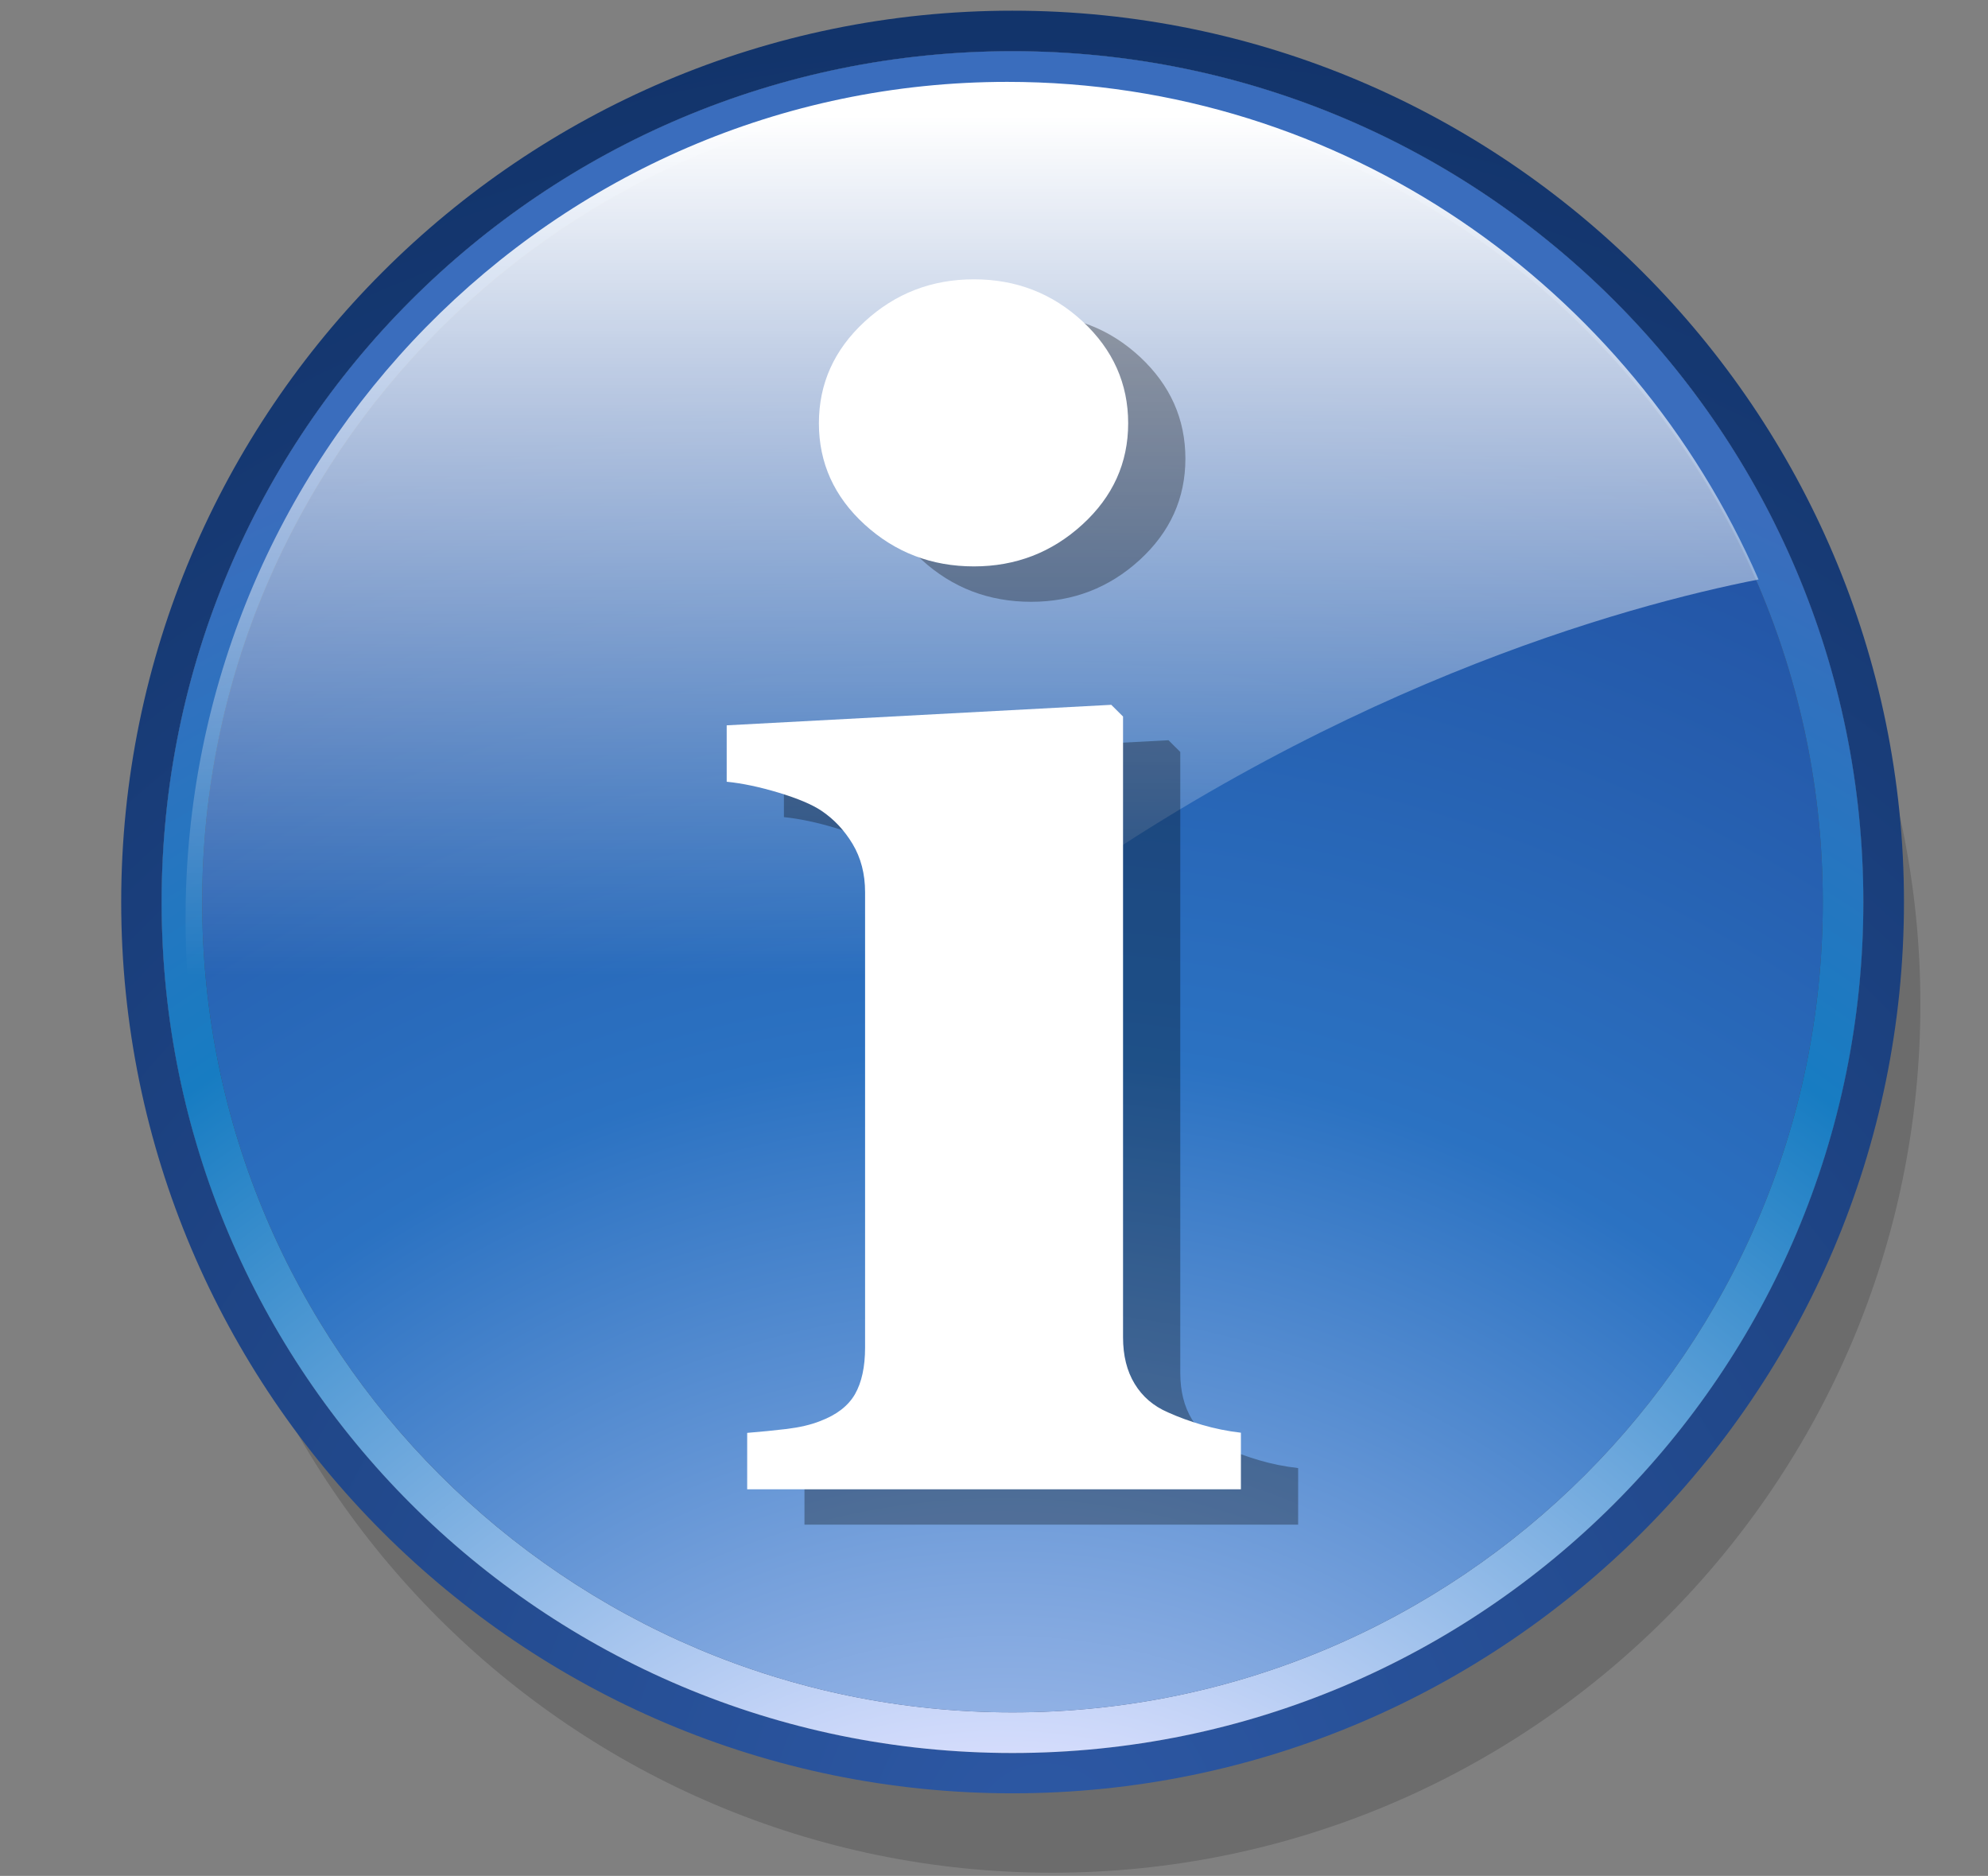 <svg xmlns="http://www.w3.org/2000/svg" viewBox="0.381 -0.047 124 117" xmlns:xlink="http://www.w3.org/1999/xlink" enable-background="new 0.381 -0.047 124 117"><rect x="0.381" y="-0.047" width="124" height="117" fill="#808080" stroke="none"/><defs><radialGradient cx="85.973" cy="76.63" id="a" r="90.65" gradientUnits="userSpaceOnUse"><stop stop-color="#2d58a4"/><stop offset="1" stop-color="#0d2d60"/></radialGradient><radialGradient cx="84.17" cy="92.7" id="b" r="78.15" gradientUnits="userSpaceOnUse"><stop stop-color="#dee1ff"/><stop offset=".629" stop-color="#2b72c2"/><stop offset="1" stop-color="#2353a4"/></radialGradient><radialGradient cx="85.975" cy="76.63" id="c" r="90.65" xlink:href="#a" gradientUnits="userSpaceOnUse"/><radialGradient cx="84.17" cy="92.7" id="d" r="78.15" gradientUnits="userSpaceOnUse"><stop offset=".225" stop-color="#dee1ff"/><stop offset=".747" stop-color="#177cc2"/><stop offset="1" stop-color="#3a6dbd"/></radialGradient><linearGradient id="e" y1="4.436" y2="40.466" gradientUnits="userSpaceOnUse" x2="0"><stop offset="0%" stop-color="#fff"/><stop offset="100%" stop-color="#fff" stop-opacity="0"/></linearGradient><linearGradient id="f" y1="8.826" x1="67.793" y2="122.81" gradientUnits="userSpaceOnUse" x2="124.93"><stop offset="1"/><stop offset="5.747%" stop-color="#fff"/></linearGradient><path id="g" d="m84.6 1.698c-19.698 0-35.665 15.969-35.665 35.665 0 19.701 15.966 35.667 35.665 35.667 19.699 0 35.667-15.967 35.667-35.667 0-19.696-15.969-35.665-35.667-35.665m0 69.63c-18.729 0-33.966-15.236-33.966-33.967 0-18.729 15.237-33.967 33.966-33.967 18.73 0 33.968 15.239 33.968 33.967 0 18.73-15.237 33.967-33.968 33.967"/></defs><g transform="matrix(1.488 0 0 1.488-60.51-1.223)"><path opacity=".16" d="m85.02 6.486c-20.07 0-36.39 16.327-36.39 36.4 0 20.07 16.326 36.4 36.39 36.4 20.07 0 36.4-16.325 36.4-36.4.001-20.07-16.327-36.4-36.4-36.4"/><g transform="translate(-1.238 1.238)"><path fill="url(#a)" d="m84.6 0c-20.602 0-37.36 16.761-37.36 37.36 0 20.604 16.76 37.36 37.36 37.36 20.604 0 37.37-16.761 37.37-37.36 0-20.602-16.761-37.36-37.37-37.36m0 73.03c-19.698 0-35.665-15.967-35.665-35.667 0-19.696 15.966-35.665 35.665-35.665 19.699 0 35.667 15.969 35.667 35.665 0 19.7-15.969 35.667-35.667 35.667"/><path fill="url(#b)" d="m84.6 3.396c-18.729 0-33.966 15.239-33.966 33.967 0 18.731 15.237 33.967 33.966 33.967 18.73 0 33.968-15.236 33.968-33.967 0-18.728-15.237-33.967-33.968-33.967"/><use fill="url(#c)" xlink:href="#g"/><use fill="url(#d)" xlink:href="#g"/><path fill="url(#e)" d="m84.14 38.517c13.491-10.146 26.18-13.584 31.734-14.676-5.354-12.285-17.436-20.857-31.491-20.857-19.02 0-34.446 15.699-34.446 35.06 0 3.042.383 5.993 1.098 8.809 5.581 1.047 19.227 2.099 33.11-8.338"/><path opacity=".3" fill="url(#f)" fill-rule="evenodd" d="m96.58 63.46h-20.699v-2.364c.563-.043 1.115-.098 1.656-.163.543-.064 1.01-.173 1.4-.328.693-.263 1.18-.638 1.462-1.131.282-.491.423-1.144.423-1.954v-19.09c0-.764-.177-1.436-.524-2.02-.35-.581-.788-1.044-1.312-1.393-.393-.263-.989-.514-1.786-.753-.797-.241-1.523-.395-2.18-.461v-2.364l16.12-.86.494.492v26.02c0 .766.162 1.417.487 1.951.324.534.791.935 1.398 1.197.432.195.909.369 1.429.522.522.153 1.063.262 1.627.327v2.365m-4.726-44.675c0 1.661-.64 3.076-1.919 4.247-1.279 1.168-2.795 1.752-4.546 1.752-1.773 0-3.299-.584-4.579-1.752-1.281-1.17-1.919-2.585-1.919-4.247 0-1.662.638-3.082 1.919-4.264 1.28-1.178 2.806-1.77 4.579-1.77 1.771 0 3.293.591 4.563 1.77 1.267 1.182 1.902 2.602 1.902 4.264z"/><path fill="#fff" d="m94.18 61.976h-20.7v-2.364c.563-.045 1.117-.101 1.657-.164.543-.067 1.01-.174 1.4-.33.693-.261 1.18-.638 1.463-1.13.28-.491.422-1.143.422-1.952v-19.09c0-.765-.176-1.438-.524-2.02-.35-.579-.787-1.044-1.311-1.394-.395-.263-.989-.512-1.786-.754-.798-.24-1.525-.394-2.18-.459v-2.364l16.12-.86.494.491v26.02c0 .767.161 1.416.487 1.95.324.535.79.936 1.397 1.197.434.196.91.371 1.43.523.52.153 1.063.264 1.627.329v2.366m-4.726-44.678c0 1.662-.641 3.078-1.921 4.247-1.279 1.169-2.793 1.753-4.544 1.753-1.772 0-3.299-.584-4.58-1.753-1.28-1.169-1.919-2.585-1.919-4.247 0-1.66.639-3.082 1.919-4.262 1.281-1.18 2.808-1.771 4.58-1.771 1.771 0 3.293.591 4.562 1.771 1.267 1.18 1.903 2.602 1.903 4.262z"/></g></g></svg>